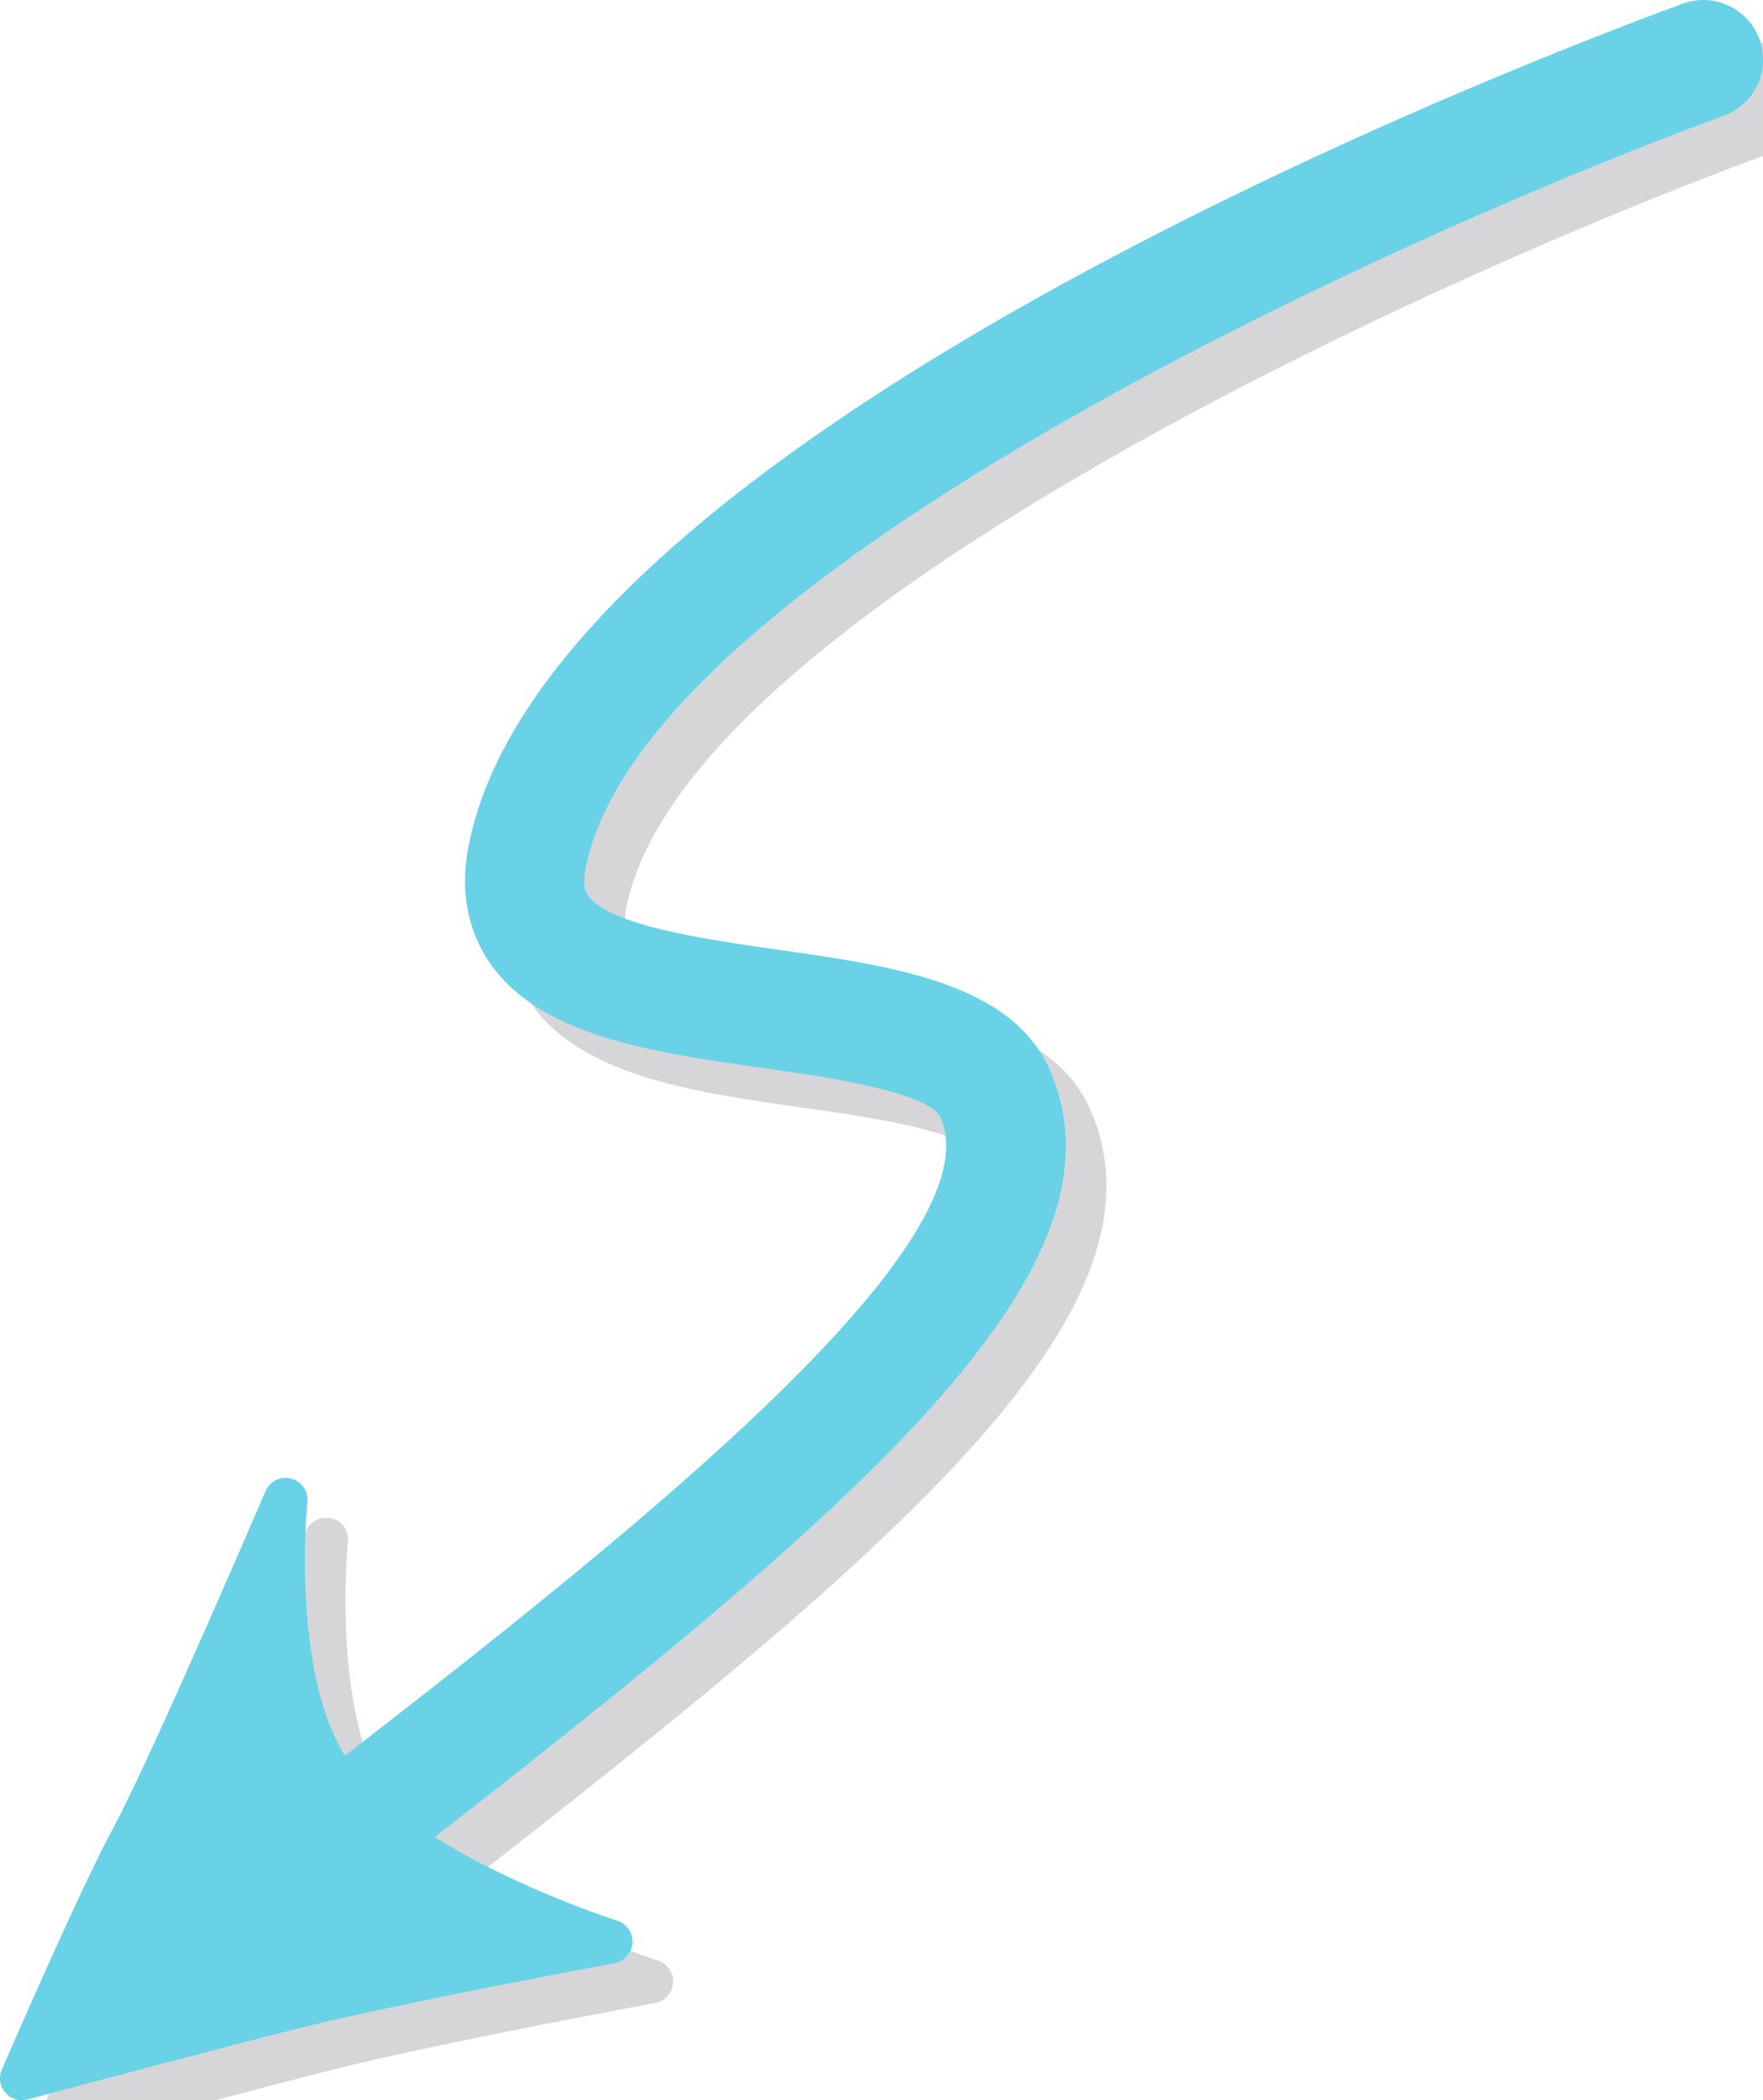 <?xml version="1.0" encoding="utf-8"?>
<!-- Generator: Adobe Illustrator 15.0.0, SVG Export Plug-In . SVG Version: 6.00 Build 0)  -->
<!DOCTYPE svg PUBLIC "-//W3C//DTD SVG 1.1//EN" "http://www.w3.org/Graphics/SVG/1.1/DTD/svg11.dtd">
<svg version="1.1" id="Layer_1" xmlns="http://www.w3.org/2000/svg" xmlns:xlink="http://www.w3.org/1999/xlink" x="0px" y="0px"
	 width="44.351px" height="52.821px" viewBox="0 0 44.351 52.821" enable-background="new 0 0 44.351 52.821" xml:space="preserve">
<g>
	<path fill="#D6D6D8" d="M9.595,48.634c-0.448,0-0.892-0.201-1.188-0.582c-0.507-0.656-0.387-1.598,0.269-2.105
		c7.345-5.683,17.403-13.467,16.019-16.817c-0.279-0.675-2.936-1.052-4.521-1.277c-2.702-0.383-5.497-0.779-6.791-2.58
		c-0.41-0.569-0.844-1.542-0.584-2.941C14.749,11.8,40.436,2.156,43.359,1.091c0.778-0.283,1.64,0.117,1.923,0.896
		c0.284,0.778-0.117,1.639-0.896,1.923c-7.494,2.733-27.249,11.468-28.639,18.969c-0.08,0.435,0.025,0.581,0.07,0.644
		c0.547,0.761,2.991,1.107,4.776,1.361c2.92,0.414,5.938,0.842,6.872,3.101c2.109,5.101-4.998,11.086-16.954,20.337
		C10.239,48.531,9.916,48.634,9.595,48.634z"/>
	<path fill="#D6D6D8" d="M1.197,53.671c-0.016-0.013-0.029-0.028-0.042-0.043c-0.137-0.159-0.173-0.384-0.087-0.578
		c0.076-0.184,1.957-4.515,2.798-6.071c0.938-1.728,3.807-8.413,3.835-8.479c0.105-0.251,0.381-0.383,0.644-0.314
		c0.262,0.064,0.437,0.316,0.409,0.588c-0.009,0.046-0.454,4.606,1.161,6.702c1.769,2.268,6.591,3.815,6.634,3.829
		c0.243,0.074,0.397,0.307,0.383,0.561c-0.018,0.252-0.201,0.457-0.448,0.506c-0.056,0.012-5.449,1.012-7.886,1.623
		C6.562,52.502,1.713,53.8,1.713,53.8C1.529,53.853,1.334,53.8,1.197,53.671z"/>
</g>
<g>
	<path fill="#69D2E7" d="M8.574,47.634c-0.448,0-0.892-0.201-1.188-0.582C6.879,46.396,7,45.455,7.655,44.947
		C15,39.264,25.058,31.48,23.673,28.129c-0.279-0.675-2.936-1.052-4.521-1.277c-2.702-0.383-5.497-0.779-6.791-2.58
		c-0.41-0.569-0.844-1.542-0.584-2.941C13.727,10.8,39.415,1.156,42.337,0.091c0.778-0.283,1.64,0.117,1.923,0.896
		c0.284,0.778-0.117,1.639-0.896,1.923c-7.494,2.733-27.249,11.468-28.639,18.969c-0.08,0.435,0.025,0.581,0.07,0.644
		c0.547,0.761,2.991,1.107,4.776,1.361c2.92,0.414,5.938,0.842,6.872,3.101c2.109,5.101-4.998,11.086-16.954,20.337
		C9.217,47.531,8.894,47.634,8.574,47.634z"/>
	<path fill="#69D2E7" d="M0.175,52.671c-0.016-0.013-0.029-0.028-0.042-0.043c-0.137-0.159-0.173-0.384-0.087-0.578
		c0.076-0.184,1.957-4.515,2.798-6.071c0.938-1.728,3.807-8.413,3.835-8.479c0.105-0.251,0.381-0.383,0.644-0.314
		c0.262,0.064,0.437,0.316,0.409,0.588c-0.009,0.046-0.454,4.606,1.161,6.702c1.769,2.268,6.591,3.815,6.634,3.829
		c0.243,0.074,0.397,0.307,0.383,0.561c-0.018,0.252-0.201,0.457-0.448,0.506c-0.056,0.012-5.449,1.012-7.886,1.623
		C5.541,51.502,0.692,52.8,0.692,52.8C0.507,52.853,0.313,52.8,0.175,52.671z"/>
</g>
</svg>

